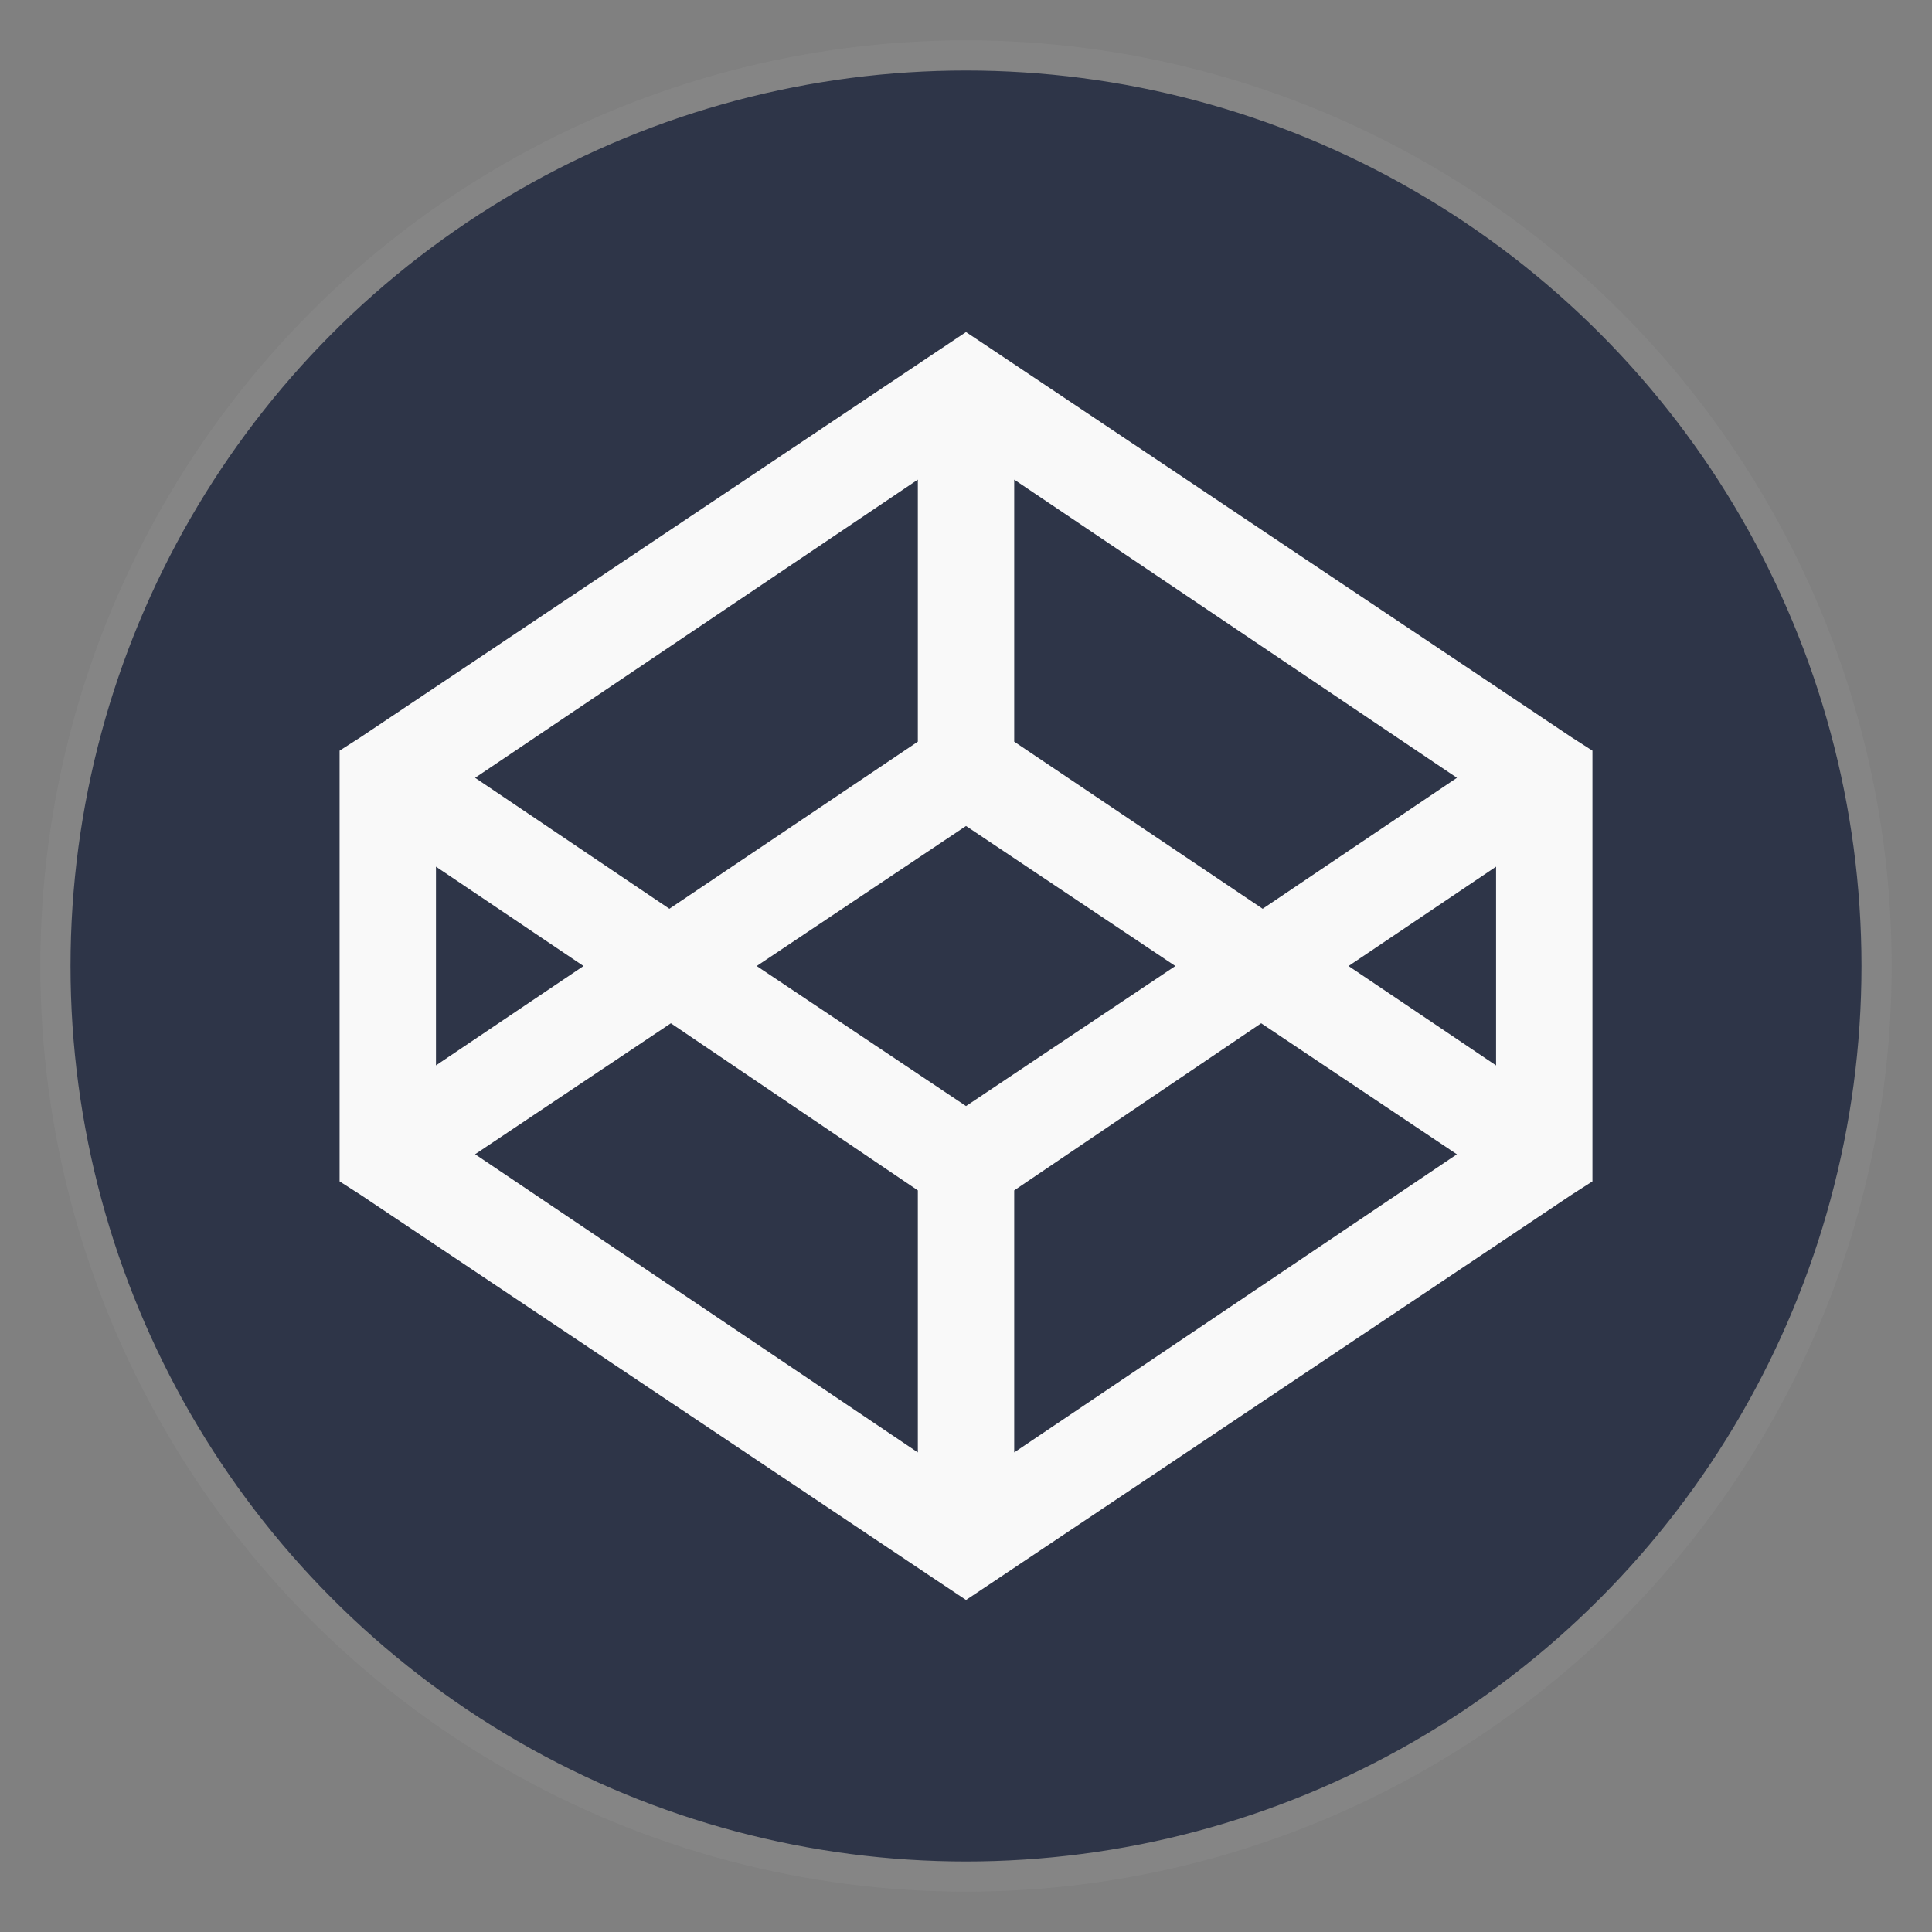 <?xml version="1.0" encoding="UTF-8" standalone="no"?>
<!-- Created with Inkscape (http://www.inkscape.org/) -->

<svg
   width="512"
   height="512"
   viewBox="0 0 512 512"
   version="1.1"
   id="svg1"
   xml:space="preserve"
   xmlns="http://www.w3.org/2000/svg"
   xmlns:svg="http://www.w3.org/2000/svg"><rect x="0" y="0" width="512" height="512" fill="#808080" stroke="none"/><defs
     id="defs1" /><g
     id="layer1"><circle
       style="fill:#2e3548;fill-opacity:1;stroke:#858585;stroke-width:8;stroke-dasharray:none;stroke-opacity:1"
       id="path1"
       cx="256"
       cy="256"
       r="241.313" /><g
       style="fill:#f9f9f9"
       id="g1"
       transform="matrix(12.77,0,0,12.77,51.686,51.686)"><path
         d="m 16,2.844 -0.562,0.375 -12,8.031 L 3,11.531 v 8.938 l 0.438,0.281 12,8.031 0.562,0.375 0.562,-0.375 12,-8.031 L 29,20.469 v -8.938 L 28.562,11.25 l -12,-8.031 z m -1,3.062 v 5.438 L 9.844,14.812 5.812,12.094 Z m 2,0 9.188,6.188 L 22.156,14.812 17,11.344 Z M 16,13.094 20.344,16 16,18.906 11.656,16 Z M 5,13.938 8.062,16 5,18.062 Z m 22,0 v 4.125 L 23.938,16 Z M 9.875,17.188 15,20.656 v 5.438 l -9.188,-6.188 z m 12.25,0 4.062,2.719 L 17,26.094 v -5.438 z"
         id="path1-8"
         style="fill:#f9f9f9" /></g></g></svg>
